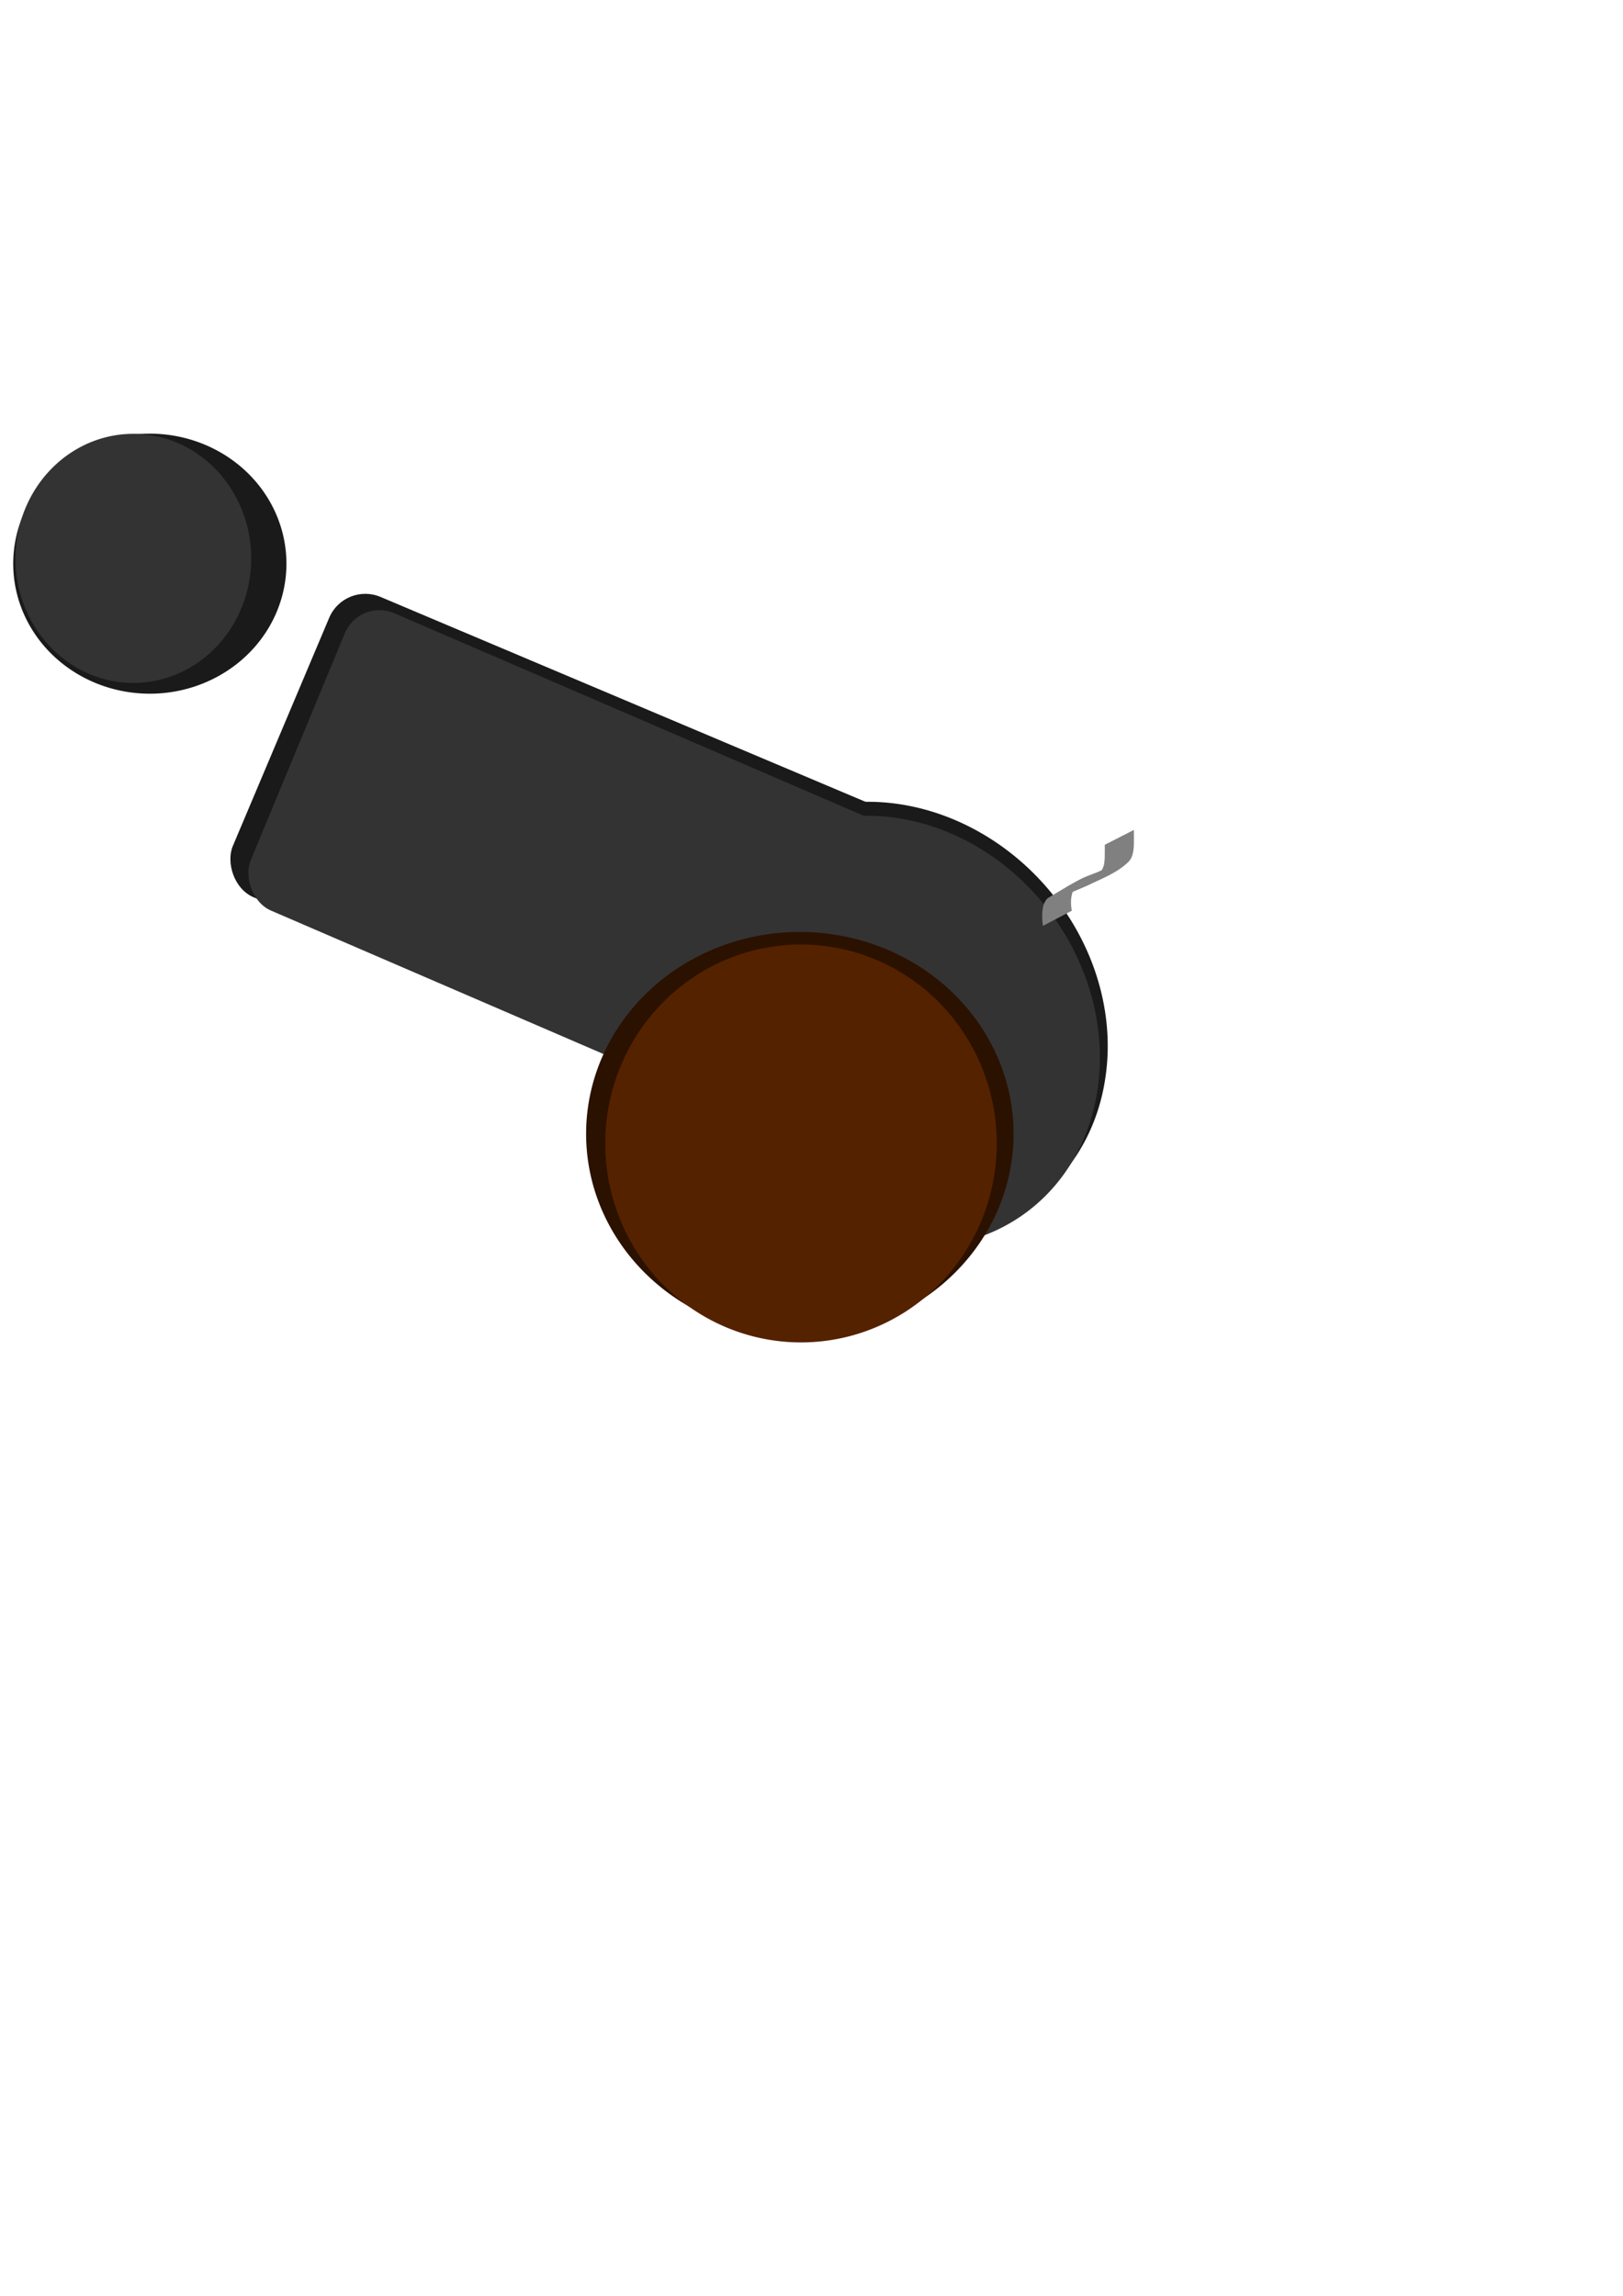 <?xml version="1.0" encoding="UTF-8" standalone="no"?>
<!-- Created with Inkscape (http://www.inkscape.org/) -->

<svg
   xmlns:dc="http://purl.org/dc/elements/1.1/"
   xmlns:cc="http://creativecommons.org/ns#"
   xmlns:rdf="http://www.w3.org/1999/02/22-rdf-syntax-ns#"
   xmlns:svg="http://www.w3.org/2000/svg"
   xmlns="http://www.w3.org/2000/svg"
   xmlns:sodipodi="http://sodipodi.sourceforge.net/DTD/sodipodi-0.dtd"
   xmlns:inkscape="http://www.inkscape.org/namespaces/inkscape"
   width="744.094"
   height="1052.362"
   id="svg4440"
   version="1.1"
   inkscape:version="0.48.5 r10040"
   sodipodi:docname="New document 21">
  <defs
     id="defs4442" />
  <sodipodi:namedview
     id="base"
     pagecolor="#ffffff"
     bordercolor="#666666"
     borderopacity="1.0"
     inkscape:pageopacity="0.0"
     inkscape:pageshadow="2"
     inkscape:zoom="0.98994949"
     inkscape:cx="217.4162"
     inkscape:cy="681.62441"
     inkscape:document-units="px"
     inkscape:current-layer="layer1"
     showgrid="false"
     inkscape:window-width="1920"
     inkscape:window-height="1017"
     inkscape:window-x="-8"
     inkscape:window-y="-8"
     inkscape:window-maximized="1" />
  <g
     inkscape:label="Layer 1"
     inkscape:groupmode="layer"
     id="layer1">
    <rect
       style="fill:#1a1a1a;fill-opacity:1;stroke:none"
       id="rect4448"
       width="345.472"
       height="149.503"
       x="249.271"
       y="184.223"
       rx="17.952"
       transform="matrix(0.921,0.389,-0.389,0.921,0,0)" />
    <path
       sodipodi:type="arc"
       style="fill:#1a1a1a;fill-opacity:1;stroke:none"
       id="path4450"
       sodipodi:cx="434.3656"
       sodipodi:cy="442.23004"
       sodipodi:rx="96.974648"
       sodipodi:ry="107.07617"
       d="m 531.34,442.23 a 96.975,107.076 0 1 1 -193.949,0 96.975,107.076 0 1 1 193.949,0 z"
       transform="matrix(0.997,0.279,-0.137,0.895,37.547,-49.569)" />
    <rect
       style="fill:#333333;fill-opacity:1;stroke:none"
       id="rect4448-3"
       width="336.12"
       height="147.52"
       x="257.271"
       y="186.481"
       rx="17.466"
       transform="matrix(0.918,0.396,-0.383,0.924,0,0)" />
    <path
       sodipodi:type="arc"
       style="fill:#333333;fill-opacity:1;stroke:none"
       id="path4450-8"
       sodipodi:cx="434.3656"
       sodipodi:cy="442.23004"
       sodipodi:rx="96.974648"
       sodipodi:ry="107.07617"
       d="m 531.34,442.23 a 96.975,107.076 0 1 1 -193.949,0 96.975,107.076 0 1 1 193.949,0 z"
       transform="matrix(0.967,0.276,-0.133,0.886,48.16,-38.876)" />
    <path
       sodipodi:type="arc"
       style="fill:#2b1100;fill-opacity:1;stroke:none"
       id="path4985"
       sodipodi:cx="390.92905"
       sodipodi:cy="547.28589"
       sodipodi:rx="51.51778"
       sodipodi:ry="56.568542"
       d="m 442.447,547.286 a 51.518,56.569 0 1 1 -103.036,0 51.518,56.569 0 1 1 103.036,0 z"
       transform="matrix(1.902,0,0,1.636,-376.846,-375.617)" />
    <path
       sodipodi:type="arc"
       style="fill:#552200;fill-opacity:1;stroke:none"
       id="path4985-7"
       sodipodi:cx="390.92905"
       sodipodi:cy="547.28589"
       sodipodi:rx="51.51778"
       sodipodi:ry="56.568542"
       d="m 442.447,547.286 a 51.518,56.569 0 1 1 -103.036,0 51.518,56.569 0 1 1 103.036,0 z"
       transform="matrix(1.742,0,0,1.612,-313.767,-358.076)" />
    <path
       sodipodi:type="arc"
       style="fill:#1a1a1a;fill-opacity:1;stroke:none"
       id="path5005"
       sodipodi:cx="68.690376"
       sodipodi:cy="258.38229"
       sodipodi:rx="62.629459"
       sodipodi:ry="59.598999"
       d="m 131.32,258.382 a 62.629,59.599 0 1 1 -125.259,0 62.629,59.599 0 1 1 125.259,0 z" />
    <path
       transform="matrix(0.863,0,0,0.958,1.841,8.423)"
       sodipodi:type="arc"
       style="fill:#333333;fill-opacity:1;stroke:none"
       id="path5005-4"
       sodipodi:cx="68.690376"
       sodipodi:cy="258.38229"
       sodipodi:rx="62.629459"
       sodipodi:ry="59.598999"
       d="m 131.32,258.382 a 62.629,59.599 0 1 1 -125.259,0 62.629,59.599 0 1 1 125.259,0 z" />
    <path
       style="fill:#808080;fill-opacity:1;stroke:none"
       id="path5025"
       d="m 478.12,424.412 c -0.415,-3.228 -0.502,-6.399 0.283,-9.569 0.507,-1.255 1.153,-2.675 2.376,-3.406 10.587,-6.328 9.29,-5.617 14.685,-8.514 2.384,-1.202 4.891,-2.044 7.369,-3.012 2.533,-1.109 5.059,-2.248 7.607,-3.327 1.082,-0.509 2.113,-1.036 3.134,-1.651 0.289,-0.174 1.177,-0.659 0.885,-0.49 -12.491,7.212 -15.781,9.406 -11.18,6.369 1.623,-1.162 2.447,-2.744 2.901,-4.638 0.345,-1.947 0.327,-3.934 0.332,-5.905 -9.2e-4,-1.012 -0.007,-2.024 -0.012,-3.036 0,0 13.35,-6.811 13.35,-6.811 l 0,0 c 0.005,1.014 0.011,2.029 0.015,3.043 0.005,2.054 0.029,4.114 -0.2,6.158 -0.318,2.091 -0.863,4.104 -2.473,5.594 -5.065,4.94 -12.14,7.525 -18.47,10.637 -2.528,1.126 -5.082,2.194 -7.636,3.257 -2.494,0.91 -4.931,1.957 -7.276,3.207 -4.837,2.716 -2.909,1.641 10.898,-6.403 0.421,-0.245 -1.263,0.507 -2.192,1.762 -0.195,0.264 -0.394,0.525 -0.591,0.788 -1.144,2.904 -1.072,5.957 -0.539,9.001 0,0 -13.265,6.945 -13.265,6.945 z"
       inkscape:connector-curvature="0" />
  </g>
</svg>

